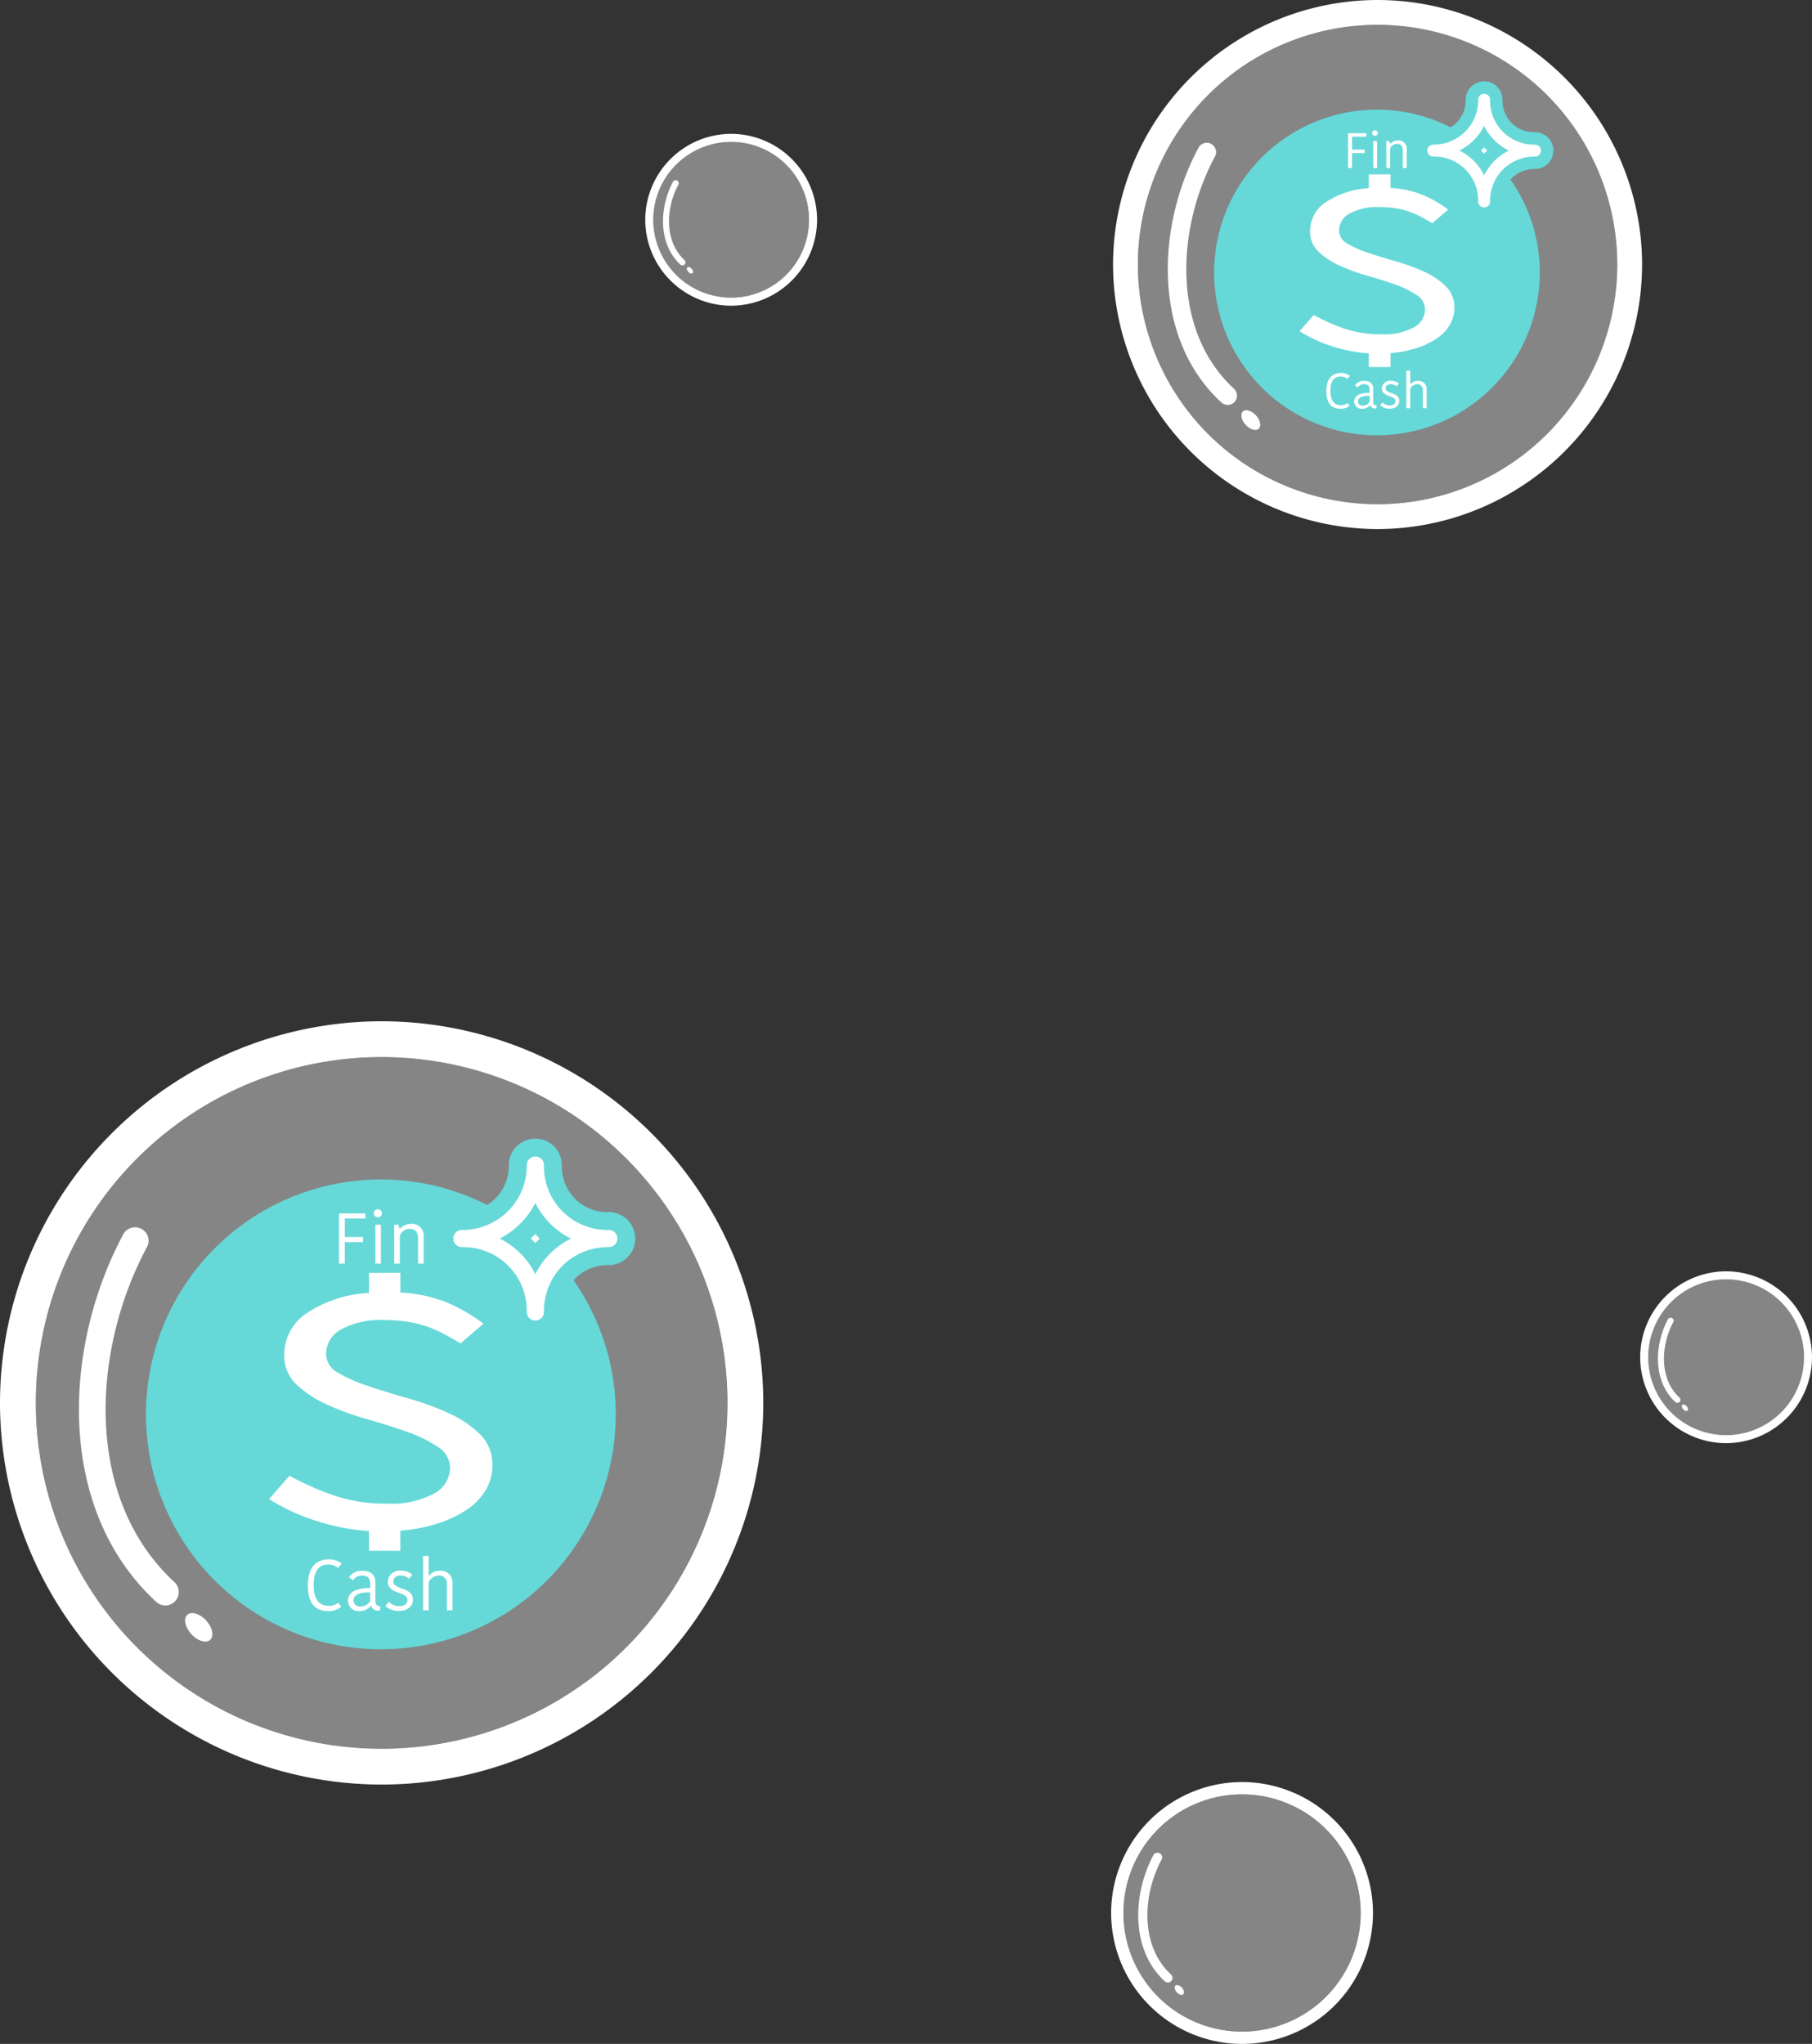 <svg xmlns="http://www.w3.org/2000/svg" width="202.155" height="228.022" viewBox="0 0 202.155 228.022"><rect x="0" y="0" width="202.155" height="228.022" fill="#333333" stroke="none"/><defs><style>.a{fill:#fff;}.b{fill:none;}.c{fill:#00bebe;}.d{opacity:0.4;}</style></defs><g transform="translate(-971.823 -433.067)"><g transform="translate(-841.482 1638.652)"><g transform="translate(-19 -41)"><rect class="a" width="3.475" height="3.475" transform="translate(1890.296 -1028.159)"/><path class="b" d="M1896.01-1026.412a8.73,8.73,0,0,1-3.977-3.977,8.73,8.73,0,0,1-1.9,2.522l3.547,3.129A8.79,8.79,0,0,1,1896.01-1026.412Z"/><path class="c" d="M1893.05-1018.222a.959.959,0,0,1-.959.959.959.959,0,0,1-.959-.959,7.072,7.072,0,0,0-7.23-7.231.958.958,0,0,1-.959-.959.958.958,0,0,1,.959-.958,7.226,7.226,0,0,0,4.693-1.687,26.059,26.059,0,0,0-13.8-3.946,26.207,26.207,0,0,0-26.207,26.207,26.207,26.207,0,0,0,26.207,26.207A26.207,26.207,0,0,0,1901-1006.8a26.069,26.069,0,0,0-5.913-16.545A7.209,7.209,0,0,0,1893.05-1018.222Z"/><path class="a" d="M1892.033-1016.263a1.962,1.962,0,0,1-1.959-1.959,6.094,6.094,0,0,0-6.23-6.231,1.961,1.961,0,0,1-1.959-1.958,1.962,1.962,0,0,1,1.959-1.959,6.225,6.225,0,0,0,4.051-1.454,6.116,6.116,0,0,0,2.179-4.777,1.962,1.962,0,0,1,1.959-1.959,1.961,1.961,0,0,1,1.959,1.959,6.1,6.1,0,0,0,6.231,6.231,1.962,1.962,0,0,1,1.959,1.959,1.961,1.961,0,0,1-1.959,1.958,6.217,6.217,0,0,0-4.483,1.813,6.236,6.236,0,0,0-1.748,4.418A1.961,1.961,0,0,1,1892.033-1016.263Zm-2.07-10.158a9.61,9.61,0,0,1,2.071,2.069,9.613,9.613,0,0,1,.939-1.091,9.54,9.54,0,0,1,1.12-.967,9.63,9.63,0,0,1-2.067-2.069,10.04,10.04,0,0,1-1.211,1.343A10.619,10.619,0,0,1,1889.963-1026.421Z"/><path class="c" d="M1892.033-1035.56a.959.959,0,0,1,.959.959,7.073,7.073,0,0,0,7.231,7.231.959.959,0,0,1,.959.958.959.959,0,0,1-.959.959,7.2,7.2,0,0,0-5.2,2.112,7.21,7.21,0,0,0-2.035,5.119.959.959,0,0,1-.959.959.959.959,0,0,1-.959-.959,7.072,7.072,0,0,0-7.23-7.231.958.958,0,0,1-.959-.959.958.958,0,0,1,.959-.958,7.226,7.226,0,0,0,4.693-1.687,7.127,7.127,0,0,0,2.537-5.544.959.959,0,0,1,.959-.959m0,13.125a8.772,8.772,0,0,1,1.647-2.3,8.79,8.79,0,0,1,2.33-1.674,8.73,8.73,0,0,1-3.977-3.977,8.73,8.73,0,0,1-1.9,2.522,8.718,8.718,0,0,1-2.077,1.455,8.738,8.738,0,0,1,3.977,3.977m0-15.125a2.963,2.963,0,0,0-2.959,2.959,5.13,5.13,0,0,1-1.822,4.011,5.233,5.233,0,0,1-3.408,1.22,2.962,2.962,0,0,0-2.959,2.958,2.962,2.962,0,0,0,2.959,2.959,5.059,5.059,0,0,1,5.23,5.231,2.962,2.962,0,0,0,2.959,2.959,2.962,2.962,0,0,0,2.959-2.959,5.242,5.242,0,0,1,1.461-3.716,5.221,5.221,0,0,1,3.77-1.515,2.962,2.962,0,0,0,2.959-2.959,2.962,2.962,0,0,0-2.959-2.958,5.059,5.059,0,0,1-5.231-5.231,2.962,2.962,0,0,0-2.959-2.959Zm-.512,11.133q.258-.242.5-.495c.165.177.335.348.512.513-.091.085-.18.172-.268.26s-.153.156-.227.235c-.166-.177-.337-.348-.515-.513Z"/><path class="a" d="M1870.125-1023.611v-5.6h2.955v.567h-2.308v2.061h2.029v.568h-2.029v2.4Z"/><path class="a" d="M1874.455-1029.682a.447.447,0,0,1,.463.455.445.445,0,0,1-.463.448.441.441,0,0,1-.447-.448A.443.443,0,0,1,1874.455-1029.682Zm-.272,1.725h.624v4.346h-.624Z"/><path class="a" d="M1879.568-1023.611h-.623v-2.852c0-.663-.327-1.03-.934-1.03a1.173,1.173,0,0,0-1.1.774v3.108h-.623v-4.346h.471l.128.456h.032a1.647,1.647,0,0,1,1.238-.544,1.3,1.3,0,0,1,1.414,1.438Z"/><path class="a" d="M1868.934-990.619a2.19,2.19,0,0,1,1.486.463l-.4.488a1.66,1.66,0,0,0-1.15-.376c-.975,0-1.574.711-1.574,2.293,0,1.518.567,2.308,1.638,2.308a1.5,1.5,0,0,0,1.094-.343l.352.455a2.174,2.174,0,0,1-1.534.472c-1.542,0-2.2-1.111-2.2-2.836C1866.641-989.533,1867.44-990.619,1868.934-990.619Z"/><path class="a" d="M1874.183-988.031v1.965c0,.392.12.655.423.655h.112v.456a.487.487,0,0,1-.224.048.78.78,0,0,1-.79-.528h-.032a1.568,1.568,0,0,1-1.294.583,1.169,1.169,0,0,1-1.254-1.158c0-.958.942-1.43,2.484-1.406v-.471c0-.711-.344-.919-.919-.919a1.091,1.091,0,0,0-.99.528l-.456-.36a1.7,1.7,0,0,1,1.462-.711C1873.632-989.349,1874.183-988.941,1874.183-988.031Zm-.575,1.1c-1.047-.04-1.869.215-1.869.87a.7.7,0,0,0,.782.7,1.341,1.341,0,0,0,1.087-.591Z"/><path class="a" d="M1875.566-988.151a1.316,1.316,0,0,1,1.486-1.206,1.794,1.794,0,0,1,1.27.464l-.4.431a1.288,1.288,0,0,0-.886-.352c-.591,0-.855.3-.855.647,0,.975,2.2.584,2.2,2.061,0,.6-.5,1.239-1.55,1.239a2.169,2.169,0,0,1-1.534-.552l.384-.463a1.641,1.641,0,0,0,1.182.479c.607,0,.9-.319.9-.687C1877.763-987.072,1875.566-986.681,1875.566-988.151Z"/><path class="a" d="M1882.788-987.943v3h-.623v-2.908a.853.853,0,0,0-.879-.959,1.247,1.247,0,0,0-1.158.767v3.1h-.623V-991h.623v2.2h.032a1.6,1.6,0,0,1,1.254-.551A1.291,1.291,0,0,1,1882.788-987.943Z"/><path class="a" d="M1883.689-1014.714q-.993-.594-1.9-1.075a13.382,13.382,0,0,0-1.9-.823,12.608,12.608,0,0,0-2.159-.525,17.058,17.058,0,0,0-2.625-.183,9.149,9.149,0,0,0-4.7,1.028,3.114,3.114,0,0,0-1.721,2.766,2.415,2.415,0,0,0,1.371,2.1,17.249,17.249,0,0,0,3.442,1.509q2.07.686,4.464,1.372a30.713,30.713,0,0,1,4.463,1.645,11.884,11.884,0,0,1,3.443,2.332,4.714,4.714,0,0,1,1.371,3.475,5.34,5.34,0,0,1-.729,2.72,6.807,6.807,0,0,1-2.1,2.194,12.786,12.786,0,0,1-3.267,1.555,18.15,18.15,0,0,1-4.172.8v2.246h-3.5v-2.2a24.04,24.04,0,0,1-6.185-1.235,22.669,22.669,0,0,1-4.96-2.331l2.276-2.606a31.588,31.588,0,0,0,4.872,2.171,17.889,17.889,0,0,0,5.981.937,10.019,10.019,0,0,0,5.28-1.12,3.3,3.3,0,0,0,1.78-2.857,2.774,2.774,0,0,0-1.371-2.354,15.063,15.063,0,0,0-3.414-1.669q-2.043-.73-4.463-1.417a30.875,30.875,0,0,1-4.464-1.623,12.4,12.4,0,0,1-3.413-2.241,4.37,4.37,0,0,1-1.372-3.314,5.542,5.542,0,0,1,2.6-4.709,13.8,13.8,0,0,1,6.856-2.2v-2.238h3.5v2.193a16.1,16.1,0,0,1,5.368,1.188,19.782,19.782,0,0,1,3.909,2.286Z"/></g><g transform="translate(-19 -41)"><g class="d"><circle class="a" cx="38.577" cy="38.577" r="38.577" transform="translate(1836.305 -1046.652)"/></g><path class="a" d="M1874.883-1046.652a38.578,38.578,0,0,1,38.577,38.578,38.578,38.578,0,0,1-38.577,38.577,38.578,38.578,0,0,1-38.578-38.577,38.578,38.578,0,0,1,38.578-38.578m0-4a42.626,42.626,0,0,0-42.578,42.578,42.625,42.625,0,0,0,42.578,42.577,42.625,42.625,0,0,0,42.577-42.577,42.625,42.625,0,0,0-42.577-42.578Z"/><path class="a" d="M1850.749-985.479a1.5,1.5,0,0,1-1.017-.4c-11.273-10.4-10.382-28.5-3.676-41a1.5,1.5,0,0,1,2.031-.612,1.5,1.5,0,0,1,.613,2.03c-6.161,11.488-7.086,28.015,3.066,37.378a1.5,1.5,0,0,1,.086,2.12A1.5,1.5,0,0,1,1850.749-985.479Z"/><ellipse class="a" cx="1.125" cy="1.891" rx="1.125" ry="1.891" transform="translate(1852.373 -983.681) rotate(-42.289)"/></g></g><g transform="translate(-736.305 1483.719)"><g transform="translate(1843.588 -1041.578)"><g transform="translate(28.911 6.516)"><rect class="a" width="2.409" height="2.409"/></g><g transform="translate(28.798 4.97)"><path class="b" d="M1894.206-1027.632a6.051,6.051,0,0,1-2.757-2.757,6.051,6.051,0,0,1-1.317,1.748l2.458,2.169A6.093,6.093,0,0,1,1894.206-1027.632Z" transform="translate(-1890.133 1030.389)"/></g><g transform="translate(0 3.159)"><path class="c" d="M1879.4-1022.758a.664.664,0,0,1-.665.665.665.665,0,0,1-.665-.665,4.9,4.9,0,0,0-5.011-5.012.664.664,0,0,1-.665-.665.664.664,0,0,1,.665-.664,5.009,5.009,0,0,0,3.253-1.169,18.062,18.062,0,0,0-9.568-2.735,18.164,18.164,0,0,0-18.165,18.164,18.164,18.164,0,0,0,18.165,18.164,18.164,18.164,0,0,0,18.164-18.164,18.069,18.069,0,0,0-4.1-11.468A5,5,0,0,0,1879.4-1022.758Z" transform="translate(-1848.584 1033.003)"/></g><g transform="translate(22.388)"><g transform="translate(0.693 0.693)"><path class="a" d="M1888.919-1022.492a1.36,1.36,0,0,1-1.358-1.358,4.224,4.224,0,0,0-4.318-4.319,1.359,1.359,0,0,1-1.358-1.357,1.36,1.36,0,0,1,1.358-1.358,4.315,4.315,0,0,0,2.808-1.008,4.239,4.239,0,0,0,1.51-3.311,1.36,1.36,0,0,1,1.358-1.358,1.359,1.359,0,0,1,1.358,1.358,4.224,4.224,0,0,0,4.319,4.319,1.36,1.36,0,0,1,1.358,1.358,1.359,1.359,0,0,1-1.358,1.357,4.309,4.309,0,0,0-3.107,1.257,4.323,4.323,0,0,0-1.212,3.062A1.359,1.359,0,0,1,1888.919-1022.492Zm-1.435-7.041a6.655,6.655,0,0,1,1.436,1.434,6.657,6.657,0,0,1,.651-.756,6.608,6.608,0,0,1,.776-.67,6.681,6.681,0,0,1-1.433-1.434,6.967,6.967,0,0,1-.839.931A7.358,7.358,0,0,1,1887.484-1029.532Z" transform="translate(-1881.885 1036.56)"/></g><path class="c" d="M1888.612-1036.174a.665.665,0,0,1,.665.665,4.9,4.9,0,0,0,5.012,5.012.665.665,0,0,1,.665.664.665.665,0,0,1-.665.665,4.989,4.989,0,0,0-3.6,1.464,5,5,0,0,0-1.411,3.548.665.665,0,0,1-.665.665.664.664,0,0,1-.665-.665,4.9,4.9,0,0,0-5.011-5.012.664.664,0,0,1-.665-.665.664.664,0,0,1,.665-.664,5.009,5.009,0,0,0,3.253-1.169,4.94,4.94,0,0,0,1.758-3.843.665.665,0,0,1,.665-.665m0,9.1a6.082,6.082,0,0,1,1.142-1.6,6.089,6.089,0,0,1,1.615-1.16,6.05,6.05,0,0,1-2.757-2.757,6.049,6.049,0,0,1-1.317,1.748,6.045,6.045,0,0,1-1.44,1.008,6.057,6.057,0,0,1,2.757,2.756m0-10.483a2.054,2.054,0,0,0-2.051,2.051,3.555,3.555,0,0,1-1.263,2.78,3.627,3.627,0,0,1-2.362.846,2.053,2.053,0,0,0-2.051,2.05,2.053,2.053,0,0,0,2.051,2.051,3.507,3.507,0,0,1,3.625,3.626,2.054,2.054,0,0,0,2.051,2.051,2.053,2.053,0,0,0,2.051-2.051,3.634,3.634,0,0,1,1.013-2.576,3.619,3.619,0,0,1,2.613-1.05,2.053,2.053,0,0,0,2.051-2.051,2.053,2.053,0,0,0-2.051-2.05,3.507,3.507,0,0,1-3.626-3.626,2.053,2.053,0,0,0-2.051-2.051Zm-.355,7.717q.179-.167.345-.343c.115.123.232.241.355.356-.063.059-.125.119-.186.18s-.106.108-.157.163c-.115-.123-.234-.241-.357-.356Z" transform="translate(-1880.885 1037.56)"/></g><g transform="translate(9.53 5.46)"><g transform="translate(5.401)"><g transform="translate(0 0.326)"><path class="a" d="M1870.125-1025.33v-3.881h2.048v.393h-1.6v1.429h1.406v.394h-1.406v1.666Z" transform="translate(-1870.125 1029.211)"/></g><g transform="translate(2.691)"><path class="a" d="M1874.318-1029.682a.31.31,0,0,1,.321.315.309.309,0,0,1-.321.311.306.306,0,0,1-.31-.311A.307.307,0,0,1,1874.318-1029.682Zm-.188,1.2h.433v3.012h-.433Z" transform="translate(-1874.008 1029.682)"/></g><g transform="translate(4.27 1.135)"><path class="a" d="M1878.56-1024.972h-.432v-1.977c0-.459-.227-.714-.647-.714a.813.813,0,0,0-.765.536v2.154h-.432v-3.012h.326l.089.316h.022a1.142,1.142,0,0,1,.858-.377.9.9,0,0,1,.98,1Z" transform="translate(-1876.285 1028.045)"/></g></g><g transform="translate(2.986 26.81)"><g transform="translate(0 0.265)"><path class="a" d="M1868.23-990.619a1.518,1.518,0,0,1,1.03.321l-.277.338a1.151,1.151,0,0,0-.8-.261c-.676,0-1.091.493-1.091,1.589,0,1.052.393,1.6,1.135,1.6a1.039,1.039,0,0,0,.758-.238l.244.315a1.507,1.507,0,0,1-1.063.327c-1.069,0-1.528-.77-1.528-1.966C1866.641-989.866,1867.195-990.619,1868.23-990.619Z" transform="translate(-1866.641 990.619)"/></g><g transform="translate(3.107 1.146)"><path class="a" d="M1873.244-988.435v1.362c0,.272.083.454.293.454h.078v.316a.337.337,0,0,1-.155.033.541.541,0,0,1-.548-.366h-.022a1.087,1.087,0,0,1-.9.4.81.81,0,0,1-.869-.8c0-.664.653-.991,1.722-.975v-.326c0-.493-.239-.637-.637-.637a.756.756,0,0,0-.686.366l-.316-.25a1.176,1.176,0,0,1,1.013-.493C1872.862-989.349,1873.244-989.066,1873.244-988.435Zm-.4.765c-.726-.028-1.3.149-1.3.6a.486.486,0,0,0,.542.482.929.929,0,0,0,.754-.41Z" transform="translate(-1871.124 989.349)"/></g><g transform="translate(5.997 1.14)"><path class="a" d="M1875.482-988.521a.912.912,0,0,1,1.03-.836,1.244,1.244,0,0,1,.88.322l-.277.3a.893.893,0,0,0-.614-.244c-.41,0-.593.205-.593.448,0,.676,1.523.4,1.523,1.429,0,.416-.349.859-1.074.859a1.5,1.5,0,0,1-1.063-.383l.266-.321a1.138,1.138,0,0,0,.819.332c.421,0,.626-.221.626-.476C1877.005-987.773,1875.482-987.5,1875.482-988.521Z" transform="translate(-1875.294 989.357)"/></g><g transform="translate(8.916)"><path class="a" d="M1881.78-988.882v2.082h-.432v-2.016a.592.592,0,0,0-.609-.665.864.864,0,0,0-.8.532v2.149h-.432V-991h.432v1.522h.022a1.106,1.106,0,0,1,.869-.382A.9.9,0,0,1,1881.78-988.882Z" transform="translate(-1879.505 991.002)"/></g></g><g transform="translate(0 4.925)"><path class="a" d="M1877.135-1017.127q-.688-.412-1.315-.745a9.282,9.282,0,0,0-1.314-.57,8.755,8.755,0,0,0-1.5-.364,11.83,11.83,0,0,0-1.82-.127,6.341,6.341,0,0,0-3.255.713,2.158,2.158,0,0,0-1.193,1.917,1.674,1.674,0,0,0,.95,1.458,11.954,11.954,0,0,0,2.386,1.046q1.434.475,3.094.951a21.275,21.275,0,0,1,3.093,1.14,8.237,8.237,0,0,1,2.386,1.616,3.268,3.268,0,0,1,.95,2.409,3.7,3.7,0,0,1-.505,1.885,4.719,4.719,0,0,1-1.456,1.521,8.866,8.866,0,0,1-2.264,1.078,12.574,12.574,0,0,1-2.892.554v1.557h-2.427v-1.525a16.66,16.66,0,0,1-4.287-.856,15.709,15.709,0,0,1-3.438-1.616l1.577-1.806a21.889,21.889,0,0,0,3.377,1.5,12.4,12.4,0,0,0,4.146.649,6.945,6.945,0,0,0,3.66-.776,2.289,2.289,0,0,0,1.234-1.98,1.923,1.923,0,0,0-.95-1.632,10.444,10.444,0,0,0-2.366-1.157q-1.416-.506-3.094-.982a21.4,21.4,0,0,1-3.094-1.125,8.6,8.6,0,0,1-2.366-1.553,3.029,3.029,0,0,1-.951-2.3,3.841,3.841,0,0,1,1.8-3.264,9.567,9.567,0,0,1,4.752-1.521v-1.551h2.427v1.52a11.16,11.16,0,0,1,3.721.823,13.711,13.711,0,0,1,2.709,1.584Z" transform="translate(-1862.333 1022.576)"/></g></g></g><g transform="translate(1832.305 -1050.652)"><g class="d" transform="translate(2.773 2.773)"><circle class="a" cx="26.739" cy="26.739" r="26.739"/></g><path class="a" d="M1861.816-1047.88a26.739,26.739,0,0,1,26.738,26.739,26.739,26.739,0,0,1-26.738,26.738,26.739,26.739,0,0,1-26.739-26.738,26.739,26.739,0,0,1,26.739-26.739m0-2.772a29.544,29.544,0,0,0-29.511,29.511,29.544,29.544,0,0,0,29.511,29.511,29.544,29.544,0,0,0,29.511-29.511,29.544,29.544,0,0,0-29.511-29.511Z" transform="translate(-1832.305 1050.652)"/><g transform="translate(6.104 15.93)"><path class="a" d="M1847.791-998.426a1.036,1.036,0,0,1-.7-.276c-7.813-7.206-7.2-19.751-2.548-28.418a1.039,1.039,0,0,1,1.408-.424,1.039,1.039,0,0,1,.425,1.407c-4.27,7.963-4.911,19.418,2.125,25.907a1.04,1.04,0,0,1,.06,1.469A1.039,1.039,0,0,1,1847.791-998.426Z" transform="translate(-1841.111 1027.669)"/></g><g transform="translate(13.91 45.37)"><ellipse class="a" cx="0.78" cy="1.31" rx="0.78" ry="1.31" transform="translate(0 1.049) rotate(-42.289)"/></g></g></g><g transform="translate(1095.786 631.875)"><g class="d" transform="translate(1.372 1.372)"><circle class="a" cx="13.235" cy="13.235" r="13.235"/></g><path class="a" d="M1846.912-1049.28a13.235,13.235,0,0,1,13.234,13.235,13.235,13.235,0,0,1-13.234,13.234,13.235,13.235,0,0,1-13.235-13.234,13.235,13.235,0,0,1,13.235-13.235m0-1.372a14.623,14.623,0,0,0-14.607,14.607,14.623,14.623,0,0,0,14.607,14.607,14.623,14.623,0,0,0,14.607-14.607,14.623,14.623,0,0,0-14.607-14.607Z" transform="translate(-1832.305 1050.652)"/><g transform="translate(3.021 7.885)"><path class="a" d="M1844.418-1013.195a.512.512,0,0,1-.349-.137c-3.867-3.567-3.562-9.776-1.261-14.066a.515.515,0,0,1,.7-.21.514.514,0,0,1,.21.7c-2.114,3.941-2.431,9.611,1.052,12.823a.515.515,0,0,1,.029.727A.514.514,0,0,1,1844.418-1013.195Z" transform="translate(-1841.111 1027.669)"/></g><g transform="translate(6.885 22.456)"><ellipse class="a" cx="0.386" cy="0.649" rx="0.386" ry="0.649" transform="translate(0 0.519) rotate(-42.289)"/></g></g><g transform="translate(1154.809 574.897)"><g class="d" transform="translate(0.9 0.9)"><circle class="a" cx="8.684" cy="8.684" r="8.684"/></g><path class="a" d="M1841.89-1049.751a8.684,8.684,0,0,1,8.684,8.684,8.684,8.684,0,0,1-8.684,8.684,8.684,8.684,0,0,1-8.684-8.684,8.684,8.684,0,0,1,8.684-8.684m0-.9a9.6,9.6,0,0,0-9.585,9.585,9.6,9.6,0,0,0,9.585,9.584,9.6,9.6,0,0,0,9.584-9.584,9.6,9.6,0,0,0-9.584-9.585Z" transform="translate(-1832.305 1050.652)"/><g transform="translate(1.982 5.174)"><path class="a" d="M1843.281-1018.172a.336.336,0,0,1-.229-.09c-2.537-2.34-2.337-6.415-.827-9.23a.338.338,0,0,1,.457-.138.337.337,0,0,1,.138.457c-1.387,2.586-1.595,6.306.69,8.414a.338.338,0,0,1,.019.477A.337.337,0,0,1,1843.281-1018.172Z" transform="translate(-1841.111 1027.669)"/></g><g transform="translate(4.517 14.735)"><ellipse class="a" cx="0.253" cy="0.426" rx="0.253" ry="0.426" transform="translate(0 0.341) rotate(-42.289)"/></g></g><g transform="translate(1043.809 448)"><g class="d" transform="translate(0.9 0.9)"><circle class="a" cx="8.684" cy="8.684" r="8.684"/></g><path class="a" d="M1841.89-1049.751a8.684,8.684,0,0,1,8.684,8.684,8.684,8.684,0,0,1-8.684,8.684,8.684,8.684,0,0,1-8.684-8.684,8.684,8.684,0,0,1,8.684-8.684m0-.9a9.6,9.6,0,0,0-9.585,9.585,9.6,9.6,0,0,0,9.585,9.584,9.6,9.6,0,0,0,9.584-9.584,9.6,9.6,0,0,0-9.584-9.585Z" transform="translate(-1832.305 1050.652)"/><g transform="translate(1.982 5.174)"><path class="a" d="M1843.281-1018.172a.336.336,0,0,1-.229-.09c-2.537-2.34-2.337-6.415-.827-9.23a.338.338,0,0,1,.457-.138.337.337,0,0,1,.138.457c-1.387,2.586-1.595,6.306.69,8.414a.338.338,0,0,1,.019.477A.337.337,0,0,1,1843.281-1018.172Z" transform="translate(-1841.111 1027.669)"/></g><g transform="translate(4.517 14.735)"><ellipse class="a" cx="0.253" cy="0.426" rx="0.253" ry="0.426" transform="translate(0 0.341) rotate(-42.289)"/></g></g></g></svg>